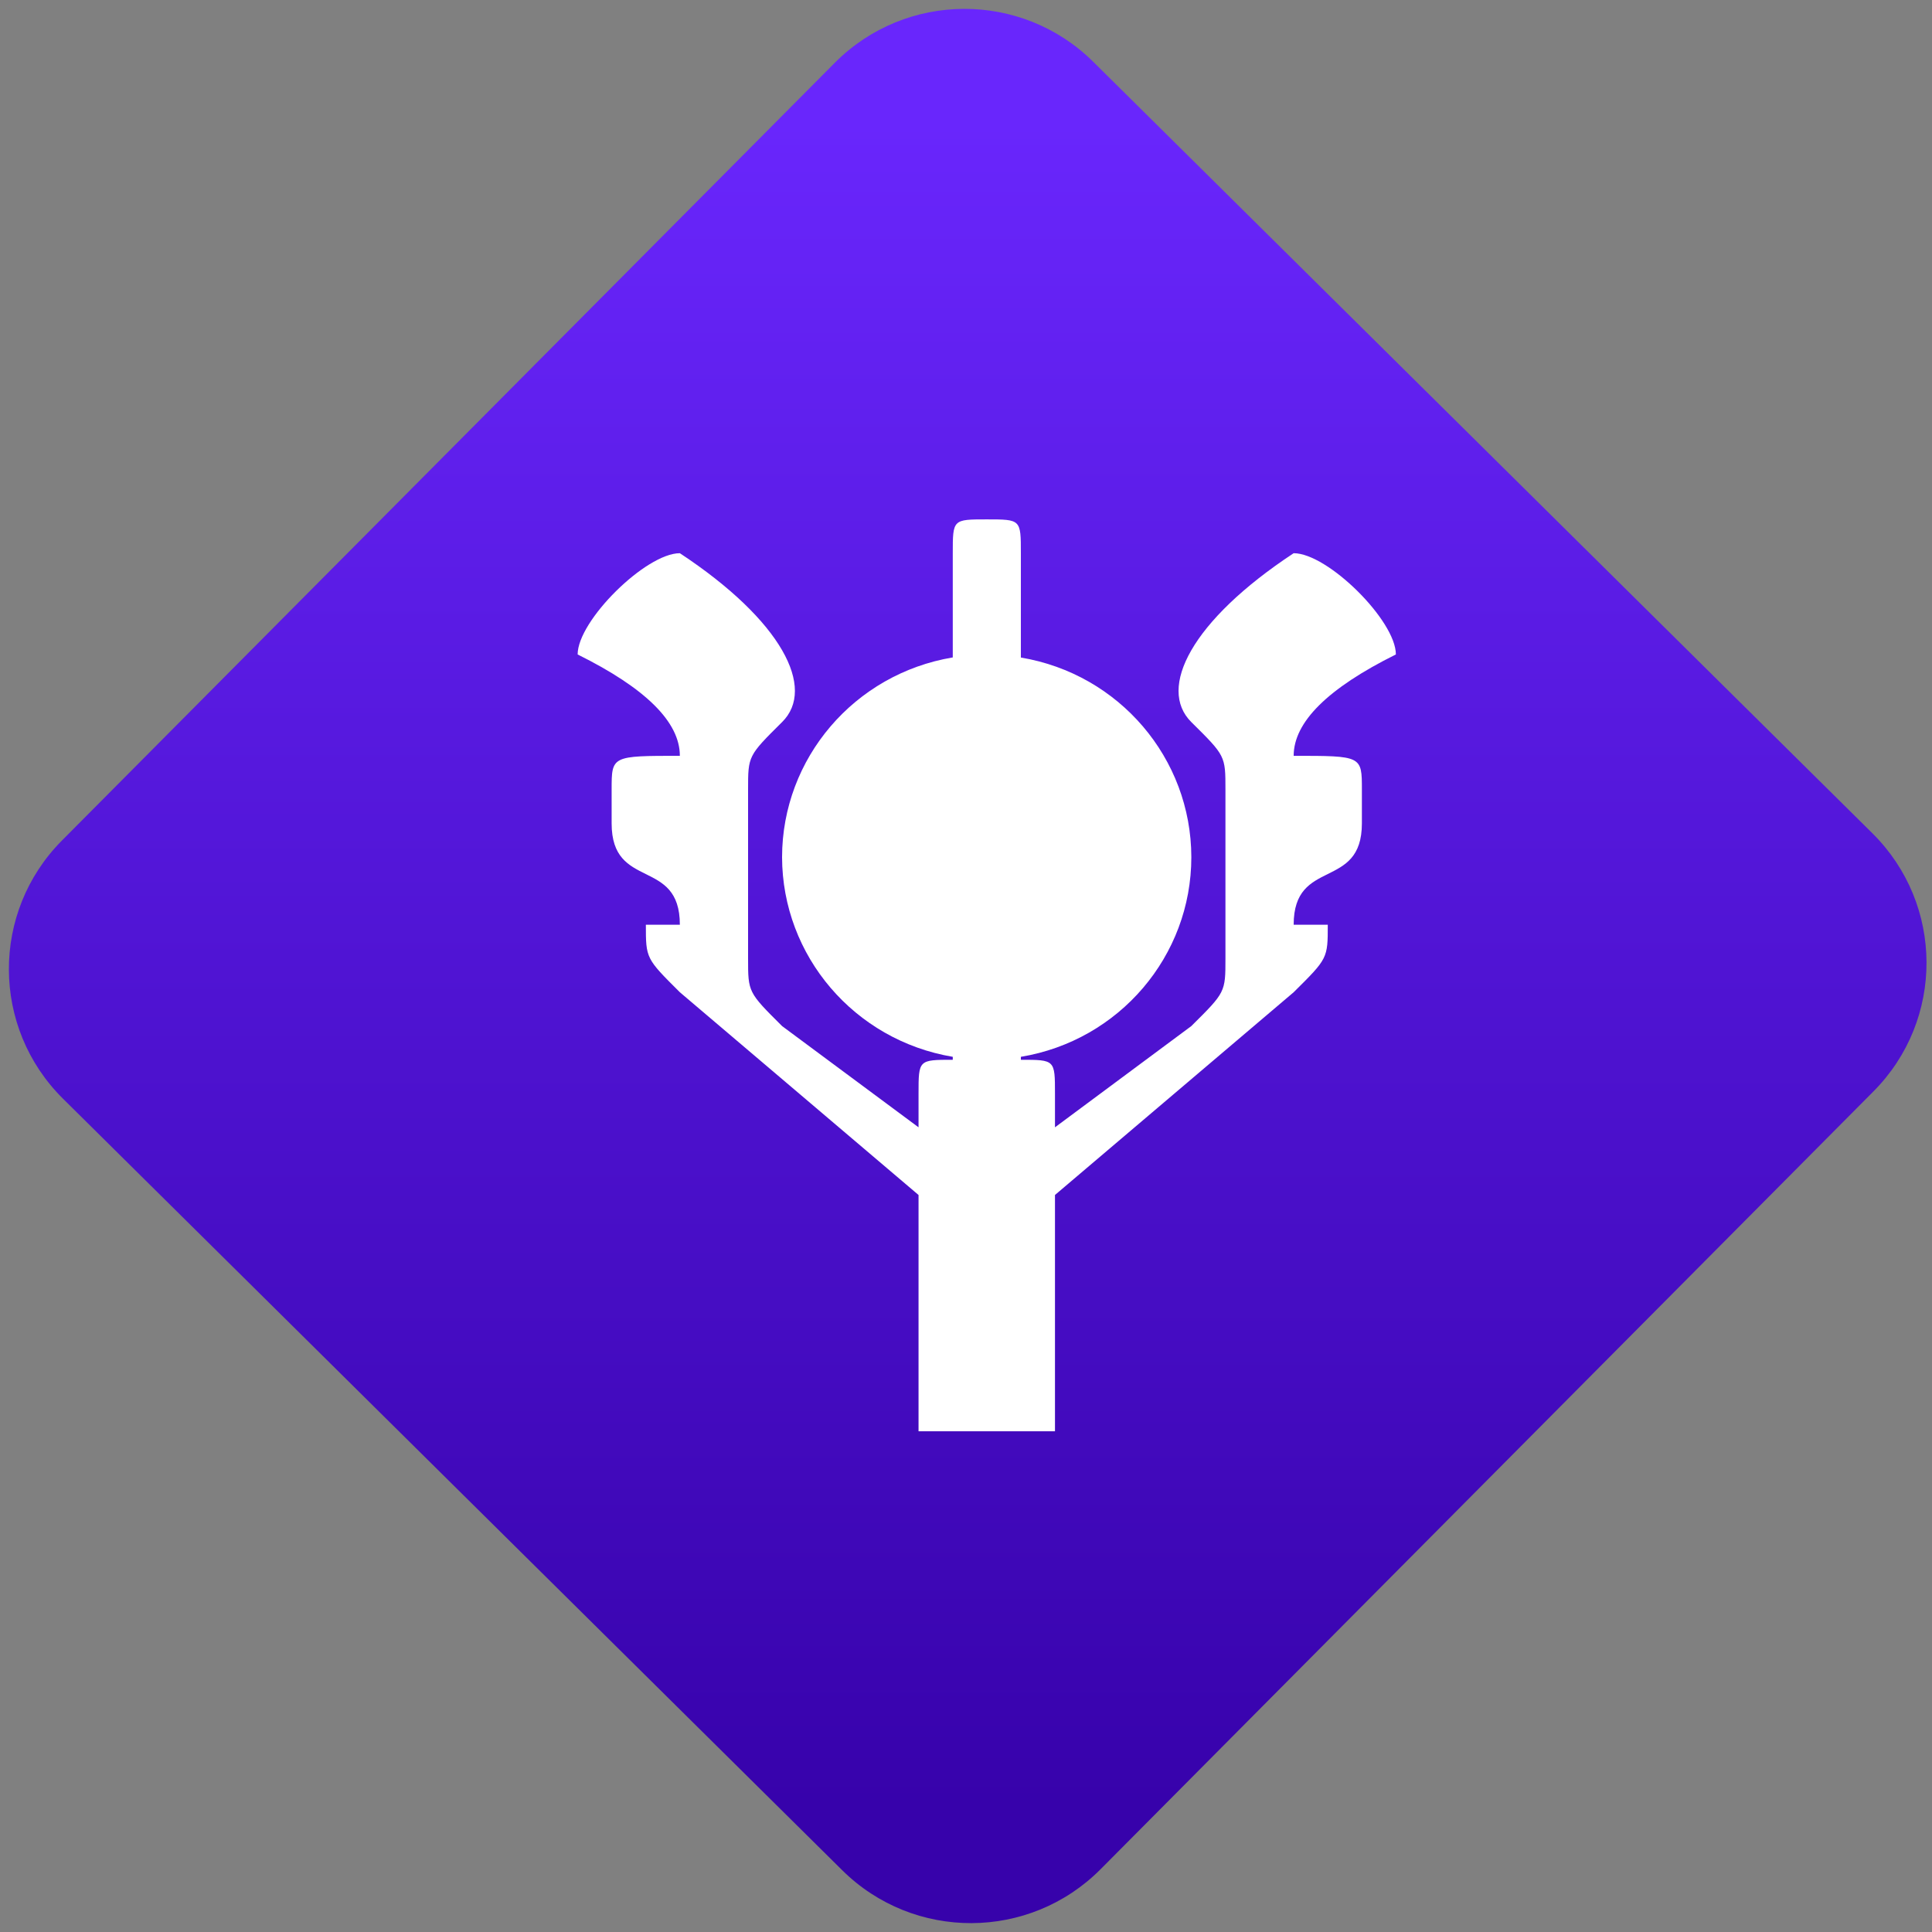 <svg width="64" height="64" viewBox="0 0 64 64" version="1.1"><rect x="0" y="0" width="64" height="64" fill="#808080" stroke="none"/><defs><linearGradient id="linear-pattern-0" gradientUnits="userSpaceOnUse" x1="0" y1="0" x2="0" y2="1" gradientTransform="matrix(60, 0, 0, 56, 0, 4)"><stop offset="0" stop-color="#6926fc" stop-opacity="1"/><stop offset="1" stop-color="#3702ab" stop-opacity="1"/></linearGradient></defs><path fill="url(#linear-pattern-0)" fill-opacity="1" d="M 36.219 2.051 L 62.027 27.605 C 64.402 29.957 64.418 33.785 62.059 36.156 L 36.461 61.918 C 34.105 64.289 30.27 64.305 27.895 61.949 L 2.086 36.395 C -0.289 34.043 -0.305 30.215 2.051 27.844 L 27.652 2.082 C 30.008 -0.289 33.844 -0.305 36.219 2.051 Z M 36.219 2.051 " /><g transform="matrix(1.008,0,0,1.003,16.221,16.077)"><path fill-rule="nonzero" fill="rgb(100%, 100%, 100%)" fill-opacity="1" d="M 16.336 1.125 C 15.219 1.125 15.219 1.125 15.219 2.242 L 15.219 5.684 C 11.984 6.227 9.613 9.016 9.609 12.281 C 9.617 15.543 11.984 18.328 15.219 18.875 L 15.219 18.973 C 14.094 18.973 14.094 18.973 14.094 20.09 L 14.094 21.203 L 9.609 17.859 C 8.492 16.742 8.492 16.742 8.492 15.625 L 8.492 10.047 C 8.492 8.934 8.492 8.934 9.609 7.82 C 10.734 6.703 9.609 4.469 6.25 2.242 C 5.133 2.242 2.891 4.469 2.891 5.586 C 5.133 6.703 6.25 7.82 6.25 8.934 C 4.008 8.934 4.008 8.934 4.008 10.047 L 4.008 11.164 C 4.008 13.395 6.25 12.281 6.25 14.512 L 5.133 14.512 C 5.133 15.625 5.133 15.625 6.25 16.742 L 14.094 23.438 L 14.094 31.242 L 18.578 31.242 L 18.578 23.438 L 26.422 16.742 C 27.543 15.625 27.543 15.625 27.543 14.512 L 26.422 14.512 C 26.422 12.281 28.664 13.395 28.664 11.164 L 28.664 10.047 C 28.664 8.934 28.664 8.934 26.422 8.934 C 26.422 7.82 27.543 6.703 29.781 5.586 C 29.781 4.469 27.543 2.242 26.422 2.242 C 23.059 4.469 21.938 6.703 23.059 7.82 C 24.18 8.934 24.18 8.934 24.18 10.047 L 24.18 15.625 C 24.18 16.742 24.18 16.742 23.059 17.859 L 18.578 21.203 L 18.578 20.09 C 18.578 18.973 18.578 18.973 17.457 18.973 L 17.457 18.875 C 20.691 18.336 23.059 15.547 23.059 12.281 C 23.055 9.016 20.688 6.23 17.457 5.688 L 17.457 2.242 C 17.457 1.125 17.457 1.125 16.336 1.125 Z M 16.336 1.125 "/></g></svg>
